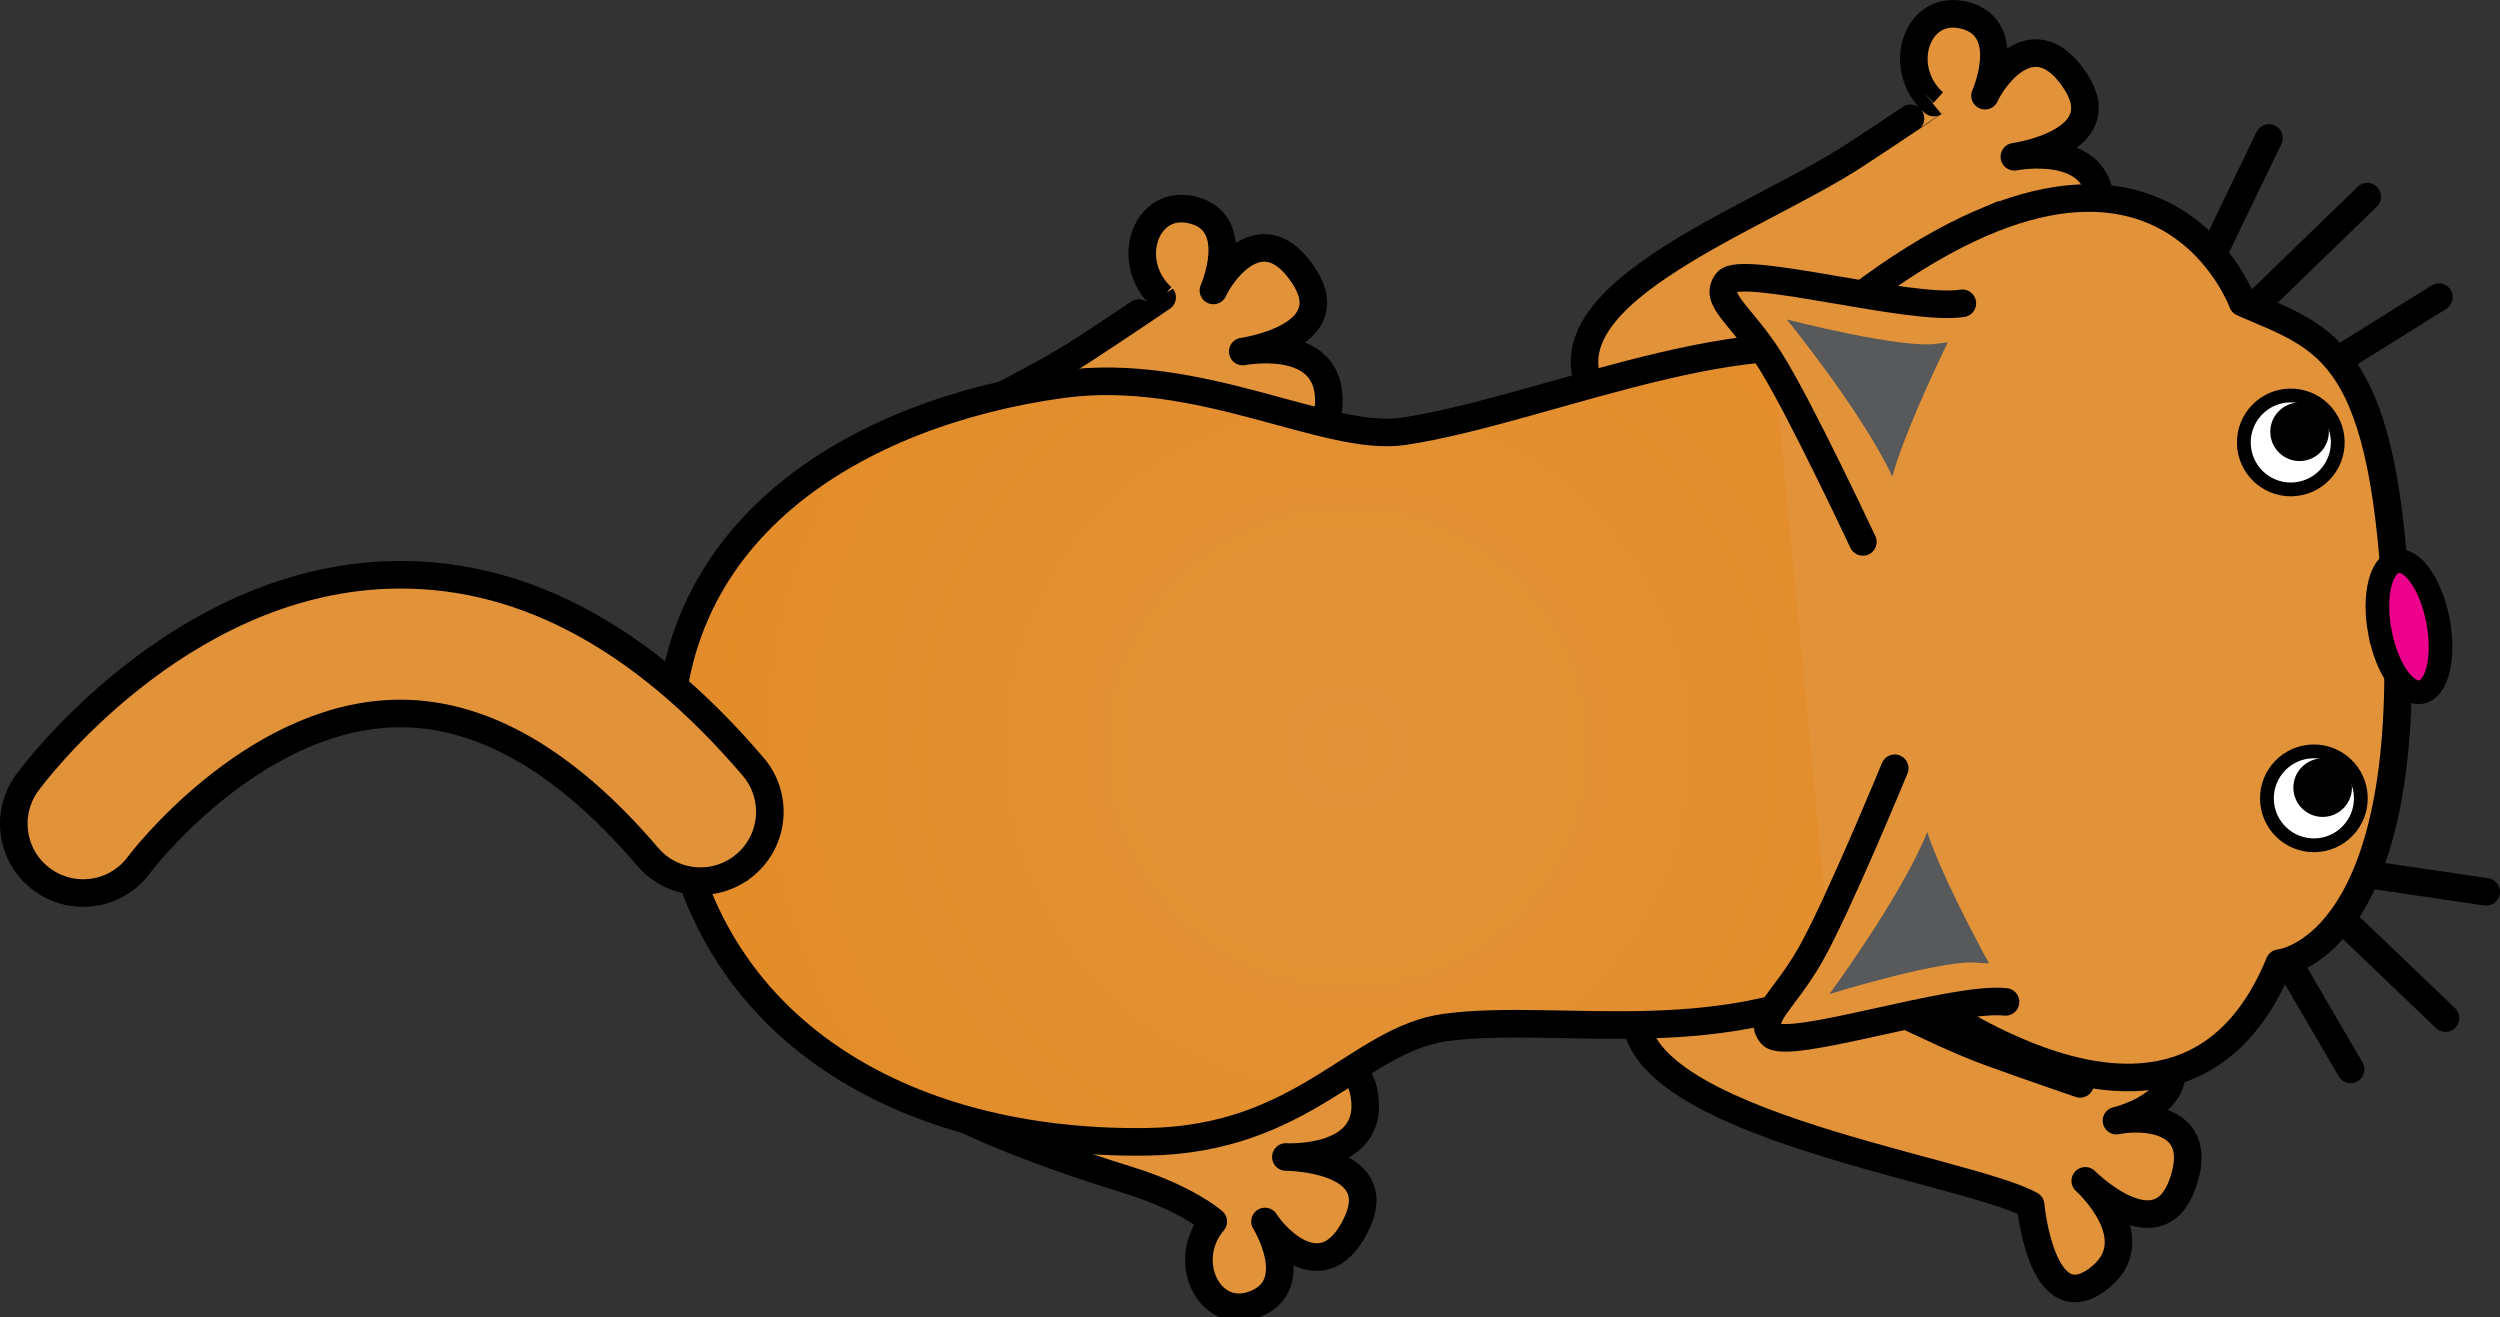 <svg version="1.1" xmlns="http://www.w3.org/2000/svg" xmlns:xlink="http://www.w3.org/1999/xlink" width="138.521" height="72.98" viewBox="0,0,138.521,72.98"><rect x="0" y="0" width="138.521" height="72.98" fill="#333333" stroke="none"/><defs><radialGradient cx="224.22" cy="181.164" r="37.543" gradientUnits="userSpaceOnUse" id="color-1"><stop offset="0" stop-color="#e29339"/><stop offset="1" stop-color="#e38c28"/></radialGradient></defs><g transform="translate(-149.549,-139.729)"><g data-paper-data="{&quot;isPaintingLayer&quot;:true}" fill-rule="nonzero" stroke-miterlimit="10" stroke-dasharray="" stroke-dashoffset="0" style="mix-blend-mode: normal"><g><path d="M212.067,205.116c-6.68,-2.067 -19.856,-6.724 -16.555,-13.026c3.301,-6.301 20.044,7.472 24.105,8.65c0,0 4.927,-4.059 5.528,-0.335c0.602,3.723 -4.349,3.43 -4.349,3.43c0,0 5.665,0.023 3.925,3.684c-1.739,3.661 -4.383,0.988 -5.08,-0.109c0,0 2.116,3.419 -0.457,4.536c-2.573,1.116 -4.291,-2.318 -2.41,-4.534c0,0 -1.454,-1.288 -4.708,-2.294v0v0v0z" fill="#e29339" stroke="#000000" stroke-width="1.528" stroke-linecap="butt" stroke-linejoin="round"/><path d="M209.585,159.111v0v0v0v0c2.37,-1.549 4.356,-2.907 4.357,-2.906c-2.163,-1.943 -0.922,-5.576 1.777,-4.816c2.7,0.76 1.063,4.432 1.063,4.432c0.542,-1.181 2.802,-4.185 5.018,-0.791c2.218,3.394 -3.393,4.177 -3.393,4.177c0,0 4.865,-0.958 4.77,2.813c-0.094,3.771 -5.523,0.412 -5.523,0.412c-3.865,1.714 -18.135,16.23 -22.253,10.431c-4.118,-5.799 8.478,-10.025 14.184,-13.752z" fill="#e29339" stroke="#000000" stroke-width="1.528" stroke-linecap="butt" stroke-linejoin="round"/><path d="M252.34,148.319v0v0v0v0c2.369,-1.549 4.356,-2.907 4.355,-2.906c-2.162,-1.943 -0.922,-5.576 1.778,-4.816c2.7,0.76 1.063,4.432 1.063,4.432c0.542,-1.181 2.803,-4.185 5.018,-0.791c2.218,3.394 -3.393,4.177 -3.393,4.177c0,0 4.865,-0.958 4.77,2.813c-0.094,3.771 -5.522,0.412 -5.522,0.412c-3.866,1.714 -18.135,16.231 -22.253,10.431c-4.119,-5.8 8.478,-10.025 14.184,-13.752z" fill="#e29339" stroke="#000000" stroke-width="1.528" stroke-linecap="butt" stroke-linejoin="round"/><path d="M259.862,198.053v0v0v0v0c2.663,0.961 4.943,1.732 4.943,1.732c0.251,-2.896 3.901,-4.091 4.917,-1.477c1.016,2.614 -2.902,3.515 -2.902,3.515c1.269,-0.278 5.029,-0.278 3.65,3.533c-1.379,3.814 -5.379,-0.199 -5.379,-0.199c0,0 3.692,3.312 0.623,5.503c-3.07,2.193 -3.651,-4.164 -3.651,-4.164c-3.695,-2.057 -23.875,-4.726 -21.719,-11.504c2.156,-6.778 13.108,0.745 19.517,3.06z" fill="#e29339" stroke="#000000" stroke-width="1.528" stroke-linecap="butt" stroke-linejoin="round"/><path d="M254.801,160.266v0v0v0v0c2.989,1.794 6.491,8.215 6.652,14.941c0.485,7.128 -4.088,15.815 -7.946,18.123c-8.142,4.871 -17.511,2.476 -23.86,3.329c-4.88,0.655 -7.854,6.235 -16.612,6.337c-14.422,0.168 -25.434,-7.168 -26.347,-20.532c-0.913,-13.365 10.404,-19.877 21.671,-21.439c7.64,-1.06 14.71,3.235 18.959,2.602c8.11,-1.21 20.918,-7.3 27.483,-3.36z" fill="url(#color-1)" stroke="#000000" stroke-width="1.528" stroke-linecap="butt" stroke-linejoin="miter"/><path d="M271.503,155.179l3.766,-7.804" fill="none" stroke="#000000" stroke-width="1.528" stroke-linecap="round" stroke-linejoin="miter"/><path d="M274.816,156.346l5.9,-5.719" fill="none" stroke="#000000" stroke-width="1.528" stroke-linecap="round" stroke-linejoin="miter"/><path d="M279.229,159.601l5.456,-3.406" fill="none" stroke="#000000" stroke-width="1.528" stroke-linecap="round" stroke-linejoin="miter"/><path d="M279.793,198.982l-3.662,-6.273" fill="none" stroke="#000000" stroke-width="1.528" stroke-linecap="round" stroke-linejoin="miter"/><path d="M279.11,190.46l5.938,5.679" fill="none" stroke="#000000" stroke-width="1.528" stroke-linecap="round" stroke-linejoin="miter"/><path d="M287.306,189.144l-6.364,-0.937" fill="none" stroke="#000000" stroke-width="1.528" stroke-linecap="round" stroke-linejoin="miter"/><path d="M247.877,160.104c20.438,-18.791 25.925,-3.612 25.925,-3.612c0,0 0.076,0.04 0.115,0.056c4.641,2.005 7.866,2.597 8.462,17.966c0.695,17.929 -6.535,18.581 -6.535,18.581c-6.32,15.371 -25.02,-2.053 -25.02,-2.053" fill="#e29339" stroke="#000000" stroke-width="1.528" stroke-linecap="butt" stroke-linejoin="round"/><g stroke-width="0.764" stroke-linecap="butt" stroke-linejoin="miter"><path d="M275.156,184.026c-0.017,-0.718 0.259,-1.375 0.718,-1.858c0.46,-0.482 1.103,-0.789 1.821,-0.806c0.718,-0.017 1.375,0.259 1.858,0.718c0.482,0.46 0.789,1.103 0.806,1.821c0.017,0.718 -0.259,1.375 -0.718,1.858c-0.46,0.482 -1.103,0.789 -1.821,0.806c-0.718,0.017 -1.375,-0.259 -1.858,-0.718c-0.482,-0.46 -0.789,-1.103 -0.806,-1.821v0v0z" fill="#ffffff" stroke="#000000"/><path d="M276.621,183.409c-0.011,-0.448 0.161,-0.858 0.449,-1.158c0.286,-0.301 0.688,-0.493 1.135,-0.503c0.448,-0.011 0.858,0.161 1.158,0.449c0.301,0.286 0.493,0.688 0.503,1.135c0.011,0.448 -0.161,0.858 -0.449,1.158c-0.286,0.301 -0.688,0.493 -1.135,0.503c-0.448,0.011 -0.858,-0.161 -1.158,-0.449c-0.301,-0.286 -0.493,-0.688 -0.503,-1.135v0v0z" fill="#000000" stroke="none"/></g><g stroke-width="0.764" stroke-linecap="butt" stroke-linejoin="miter"><path d="M273.877,164.307c-0.017,-0.718 0.259,-1.375 0.718,-1.858c0.46,-0.482 1.103,-0.789 1.821,-0.806c0.718,-0.017 1.375,0.259 1.858,0.718c0.482,0.46 0.789,1.103 0.806,1.821c0.017,0.718 -0.259,1.375 -0.718,1.858c-0.46,0.482 -1.103,0.789 -1.821,0.806c-0.718,0.017 -1.375,-0.259 -1.858,-0.718c-0.482,-0.46 -0.789,-1.103 -0.806,-1.821v0v0z" fill="#ffffff" stroke="#000000"/><path d="M275.342,163.691c-0.011,-0.448 0.161,-0.858 0.449,-1.158c0.286,-0.301 0.688,-0.493 1.135,-0.503c0.448,-0.011 0.858,0.161 1.158,0.449c0.301,0.286 0.493,0.688 0.503,1.135c0.011,0.448 -0.161,0.858 -0.449,1.158c-0.286,0.301 -0.688,0.493 -1.135,0.503c-0.448,0.011 -0.858,-0.161 -1.158,-0.449c-0.301,-0.286 -0.493,-0.688 -0.503,-1.135v0v0z" fill="#000000" stroke="none"/></g><path d="M281.414,174.753c-0.187,-1 -0.176,-1.939 -0.007,-2.649c0.169,-0.711 0.496,-1.192 0.941,-1.275c0.444,-0.083 0.924,0.247 1.338,0.849c0.414,0.601 0.764,1.472 0.952,2.472c0.187,1 0.176,1.939 0.007,2.649c-0.169,0.711 -0.496,1.192 -0.94,1.275c-0.444,0.083 -0.924,-0.247 -1.338,-0.849c-0.414,-0.601 -0.764,-1.472 -0.952,-2.472v0v0z" fill="#ec008c" stroke="#000000" stroke-width="1.31" stroke-linecap="butt" stroke-linejoin="miter"/><g><path d="M260.671,195.242c-2.887,-0.323 -12.155,2.773 -12.969,1.806c-0.815,-0.967 0.678,-1.812 2.176,-4.451c1.498,-2.638 4.655,-10.3 4.655,-10.3" fill="#e29339" stroke="#000000" stroke-width="1.528" stroke-linecap="round" stroke-linejoin="round"/><path d="M250.914,194.808v0v0v0v0c0,0 3.921,-5.301 5.423,-8.971c0.696,2.155 2.574,5.72 3.422,7.275c0,0 -0.554,-0.036 -0.553,-0.034c-1.873,-0.256 -8.293,1.73 -8.293,1.73z" fill="#58595b" stroke="none" stroke-width="0.764" stroke-linecap="butt" stroke-linejoin="miter"/></g><g><path d="M252.767,169.756c0,0 -3.52,-7.502 -5.142,-10.065c-1.622,-2.565 -3.154,-3.338 -2.386,-4.343c0.767,-1.004 10.171,1.646 13.04,1.186" fill="#e29339" stroke="#000000" stroke-width="1.528" stroke-linecap="round" stroke-linejoin="round"/><path d="M248.555,157.432c0,0 6.507,1.677 8.366,1.332c-0.001,0.002 0.55,-0.06 0.55,-0.06c-0.774,1.595 -2.479,5.244 -3.071,7.431c-1.677,-3.594 -5.845,-8.702 -5.845,-8.702v0v0v0z" fill="#58595b" stroke="none" stroke-width="0.764" stroke-linecap="butt" stroke-linejoin="miter"/></g><path d="M190.84,187.645c-1.615,1.365 -4.03,1.168 -5.403,-0.443c-4.64,-5.44 -9.402,-8.11 -14.155,-7.932c-7.9,0.294 -13.965,8.287 -14.024,8.367c-1.255,1.716 -3.657,2.085 -5.371,0.832c-1.713,-1.252 -2.085,-3.658 -0.832,-5.37c0.331,-0.453 8.234,-11.073 19.942,-11.51c7.22,-0.269 14.047,3.307 20.288,10.627c1.377,1.614 1.184,4.041 -0.43,5.418c-0.005,0.004 -0.009,0.008 -0.014,0.012v0v0v0v0v0z" fill="#e29339" stroke="#000000" stroke-width="1.528" stroke-linecap="butt" stroke-linejoin="miter"/></g></g></g></svg>